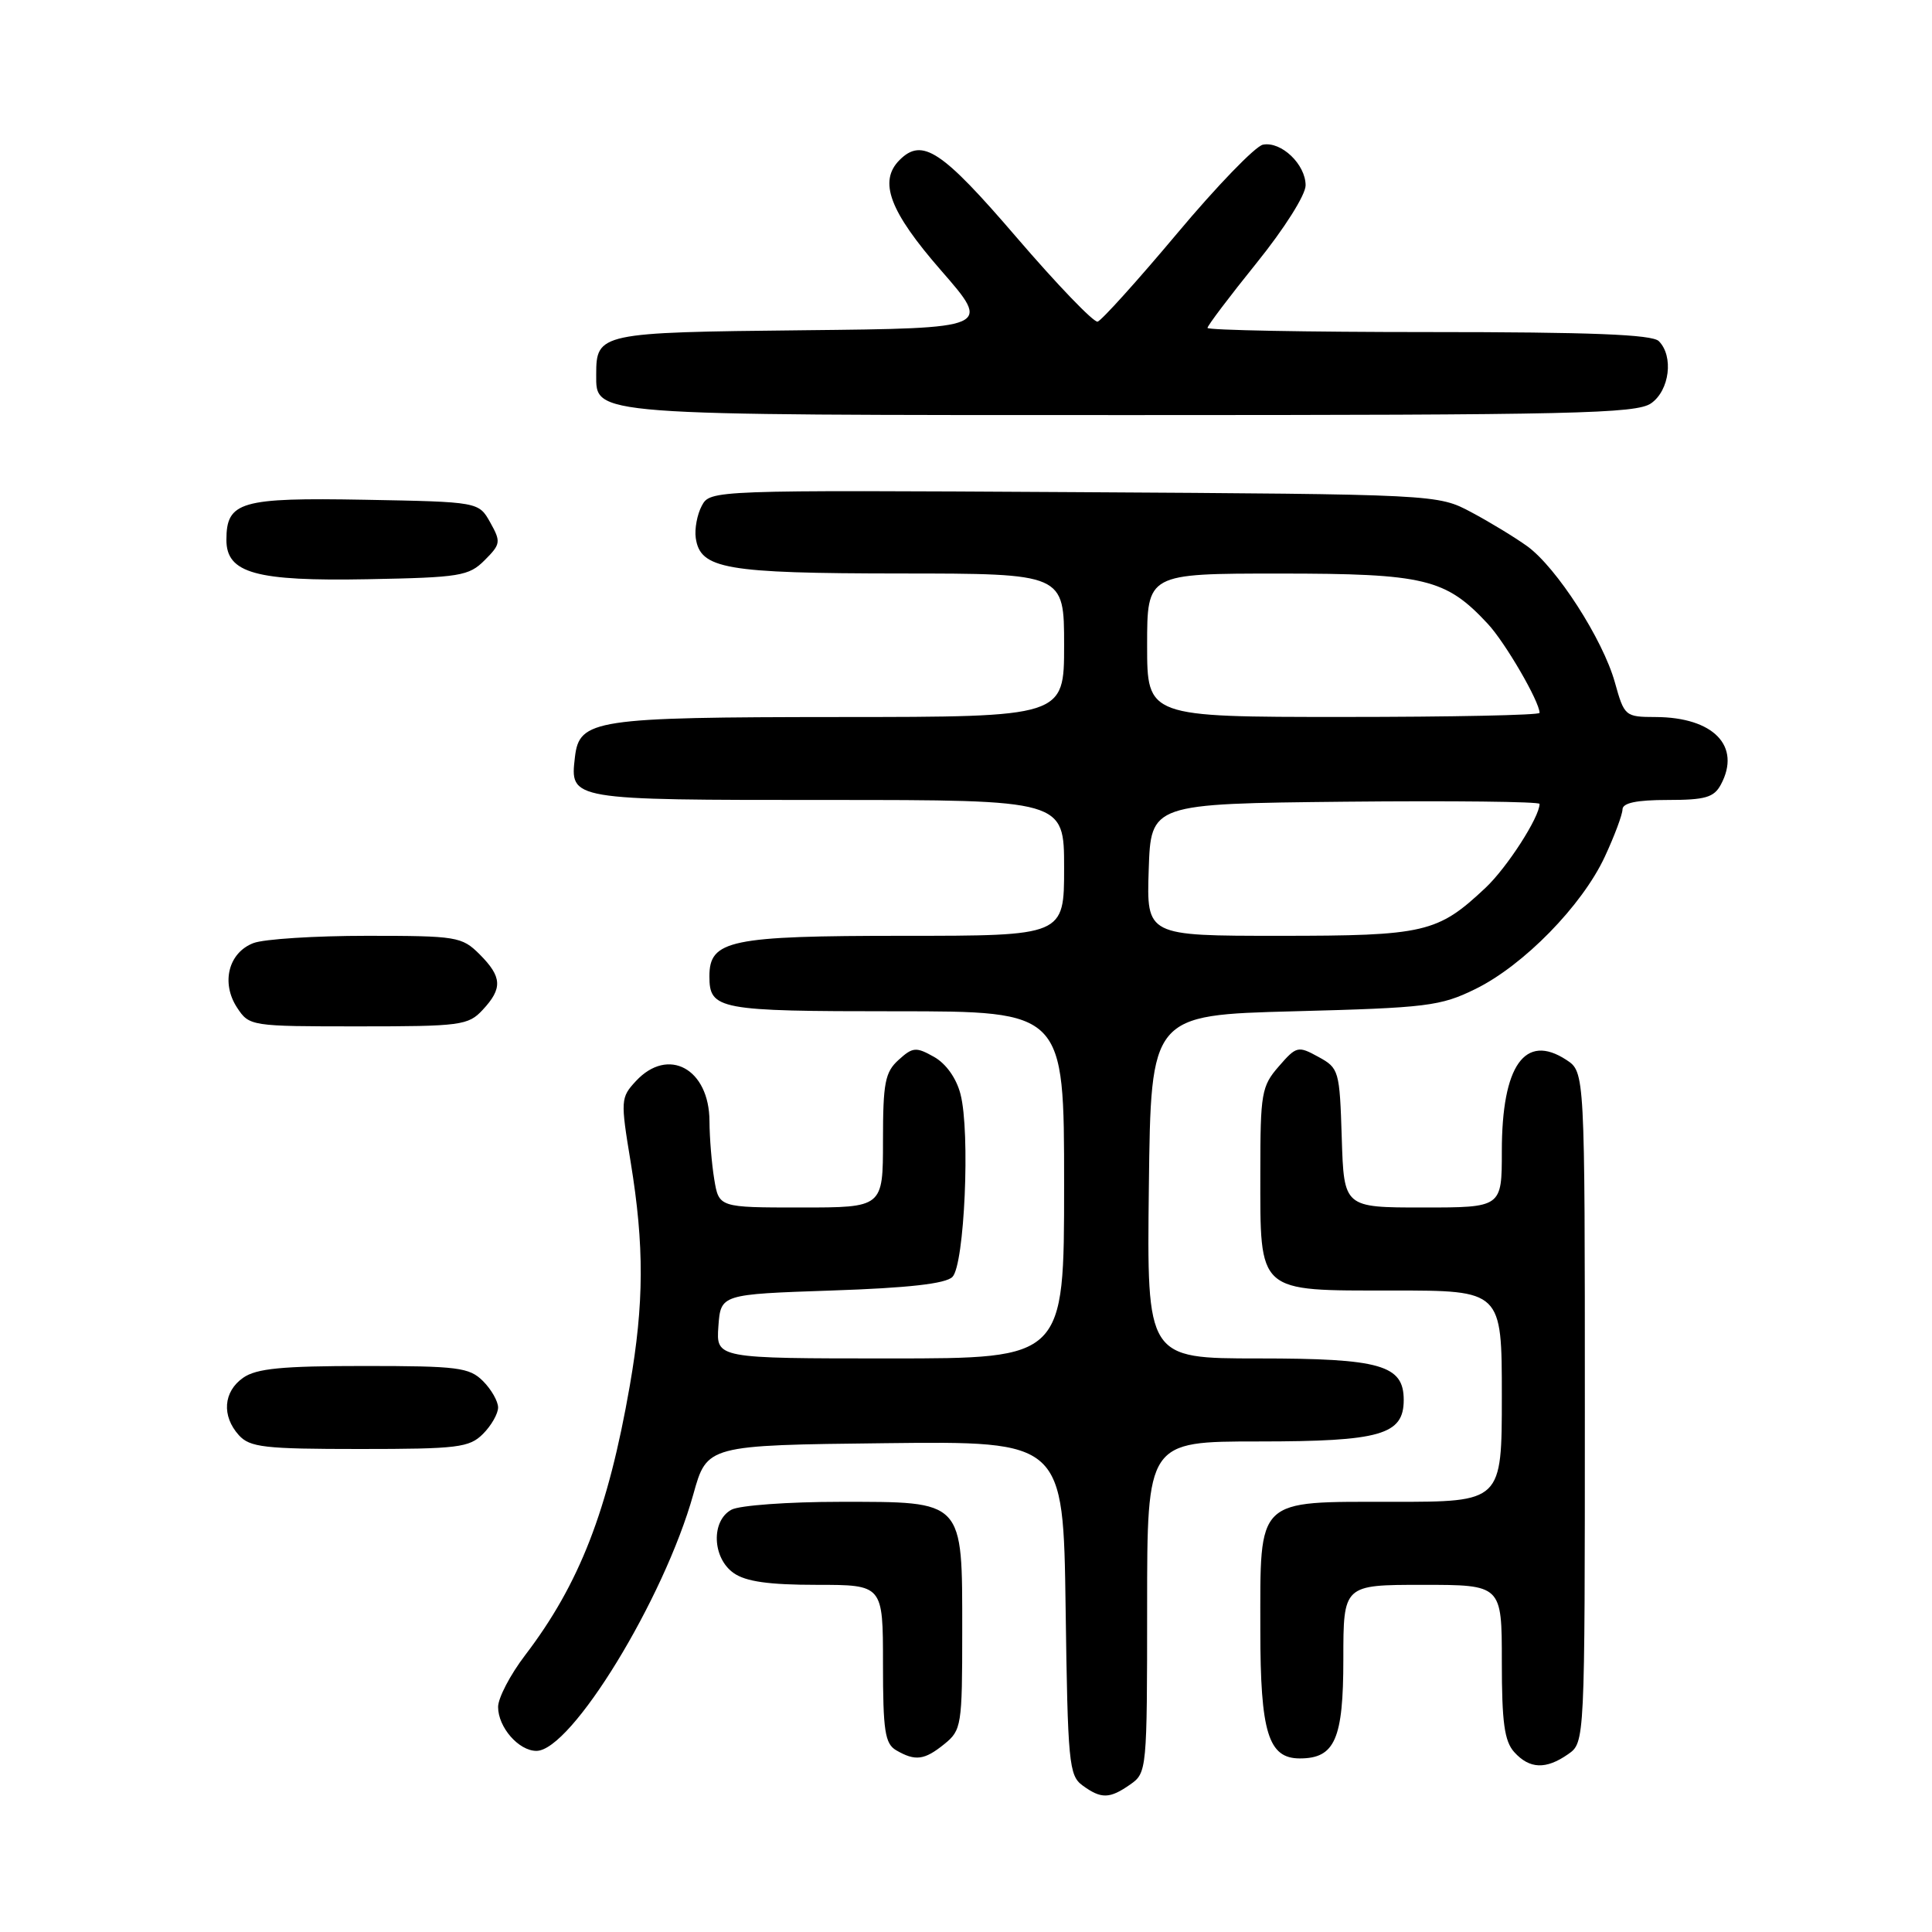 <?xml version="1.0" encoding="UTF-8" standalone="no"?>
<!DOCTYPE svg PUBLIC "-//W3C//DTD SVG 1.1//EN" "http://www.w3.org/Graphics/SVG/1.1/DTD/svg11.dtd" >
<svg xmlns="http://www.w3.org/2000/svg" xmlns:xlink="http://www.w3.org/1999/xlink" version="1.1" viewBox="0 0 256 256">
 <g >
 <path fill="currentColor"
d=" M 149.78 236.44 C 151.96 234.92 152.00 234.49 152.00 212.94 C 152.00 191.00 152.00 191.00 166.78 191.00 C 182.93 191.00 186.00 190.12 186.00 185.50 C 186.00 180.88 182.94 180.00 166.76 180.00 C 151.96 180.00 151.96 180.00 152.23 157.25 C 152.50 134.50 152.50 134.50 171.50 134.00 C 189.09 133.54 190.87 133.32 195.50 131.05 C 201.88 127.92 209.63 120.00 212.64 113.53 C 213.93 110.76 214.98 107.94 214.99 107.25 C 215.00 106.39 216.86 106.00 220.96 106.00 C 225.96 106.00 227.11 105.67 228.03 103.95 C 230.75 98.86 227.05 95.04 219.38 95.01 C 215.34 95.00 215.23 94.91 213.98 90.42 C 212.38 84.70 206.25 75.19 202.37 72.38 C 200.76 71.22 197.43 69.19 194.97 67.88 C 190.50 65.50 190.50 65.50 142.30 65.21 C 94.31 64.93 94.10 64.94 92.99 67.02 C 92.38 68.16 92.02 70.08 92.19 71.28 C 92.78 75.39 96.08 75.97 119.25 75.99 C 141.00 76.00 141.00 76.00 141.00 85.50 C 141.00 95.00 141.00 95.00 111.25 95.01 C 78.74 95.03 76.76 95.33 76.18 100.33 C 75.52 106.02 75.41 106.00 109.62 106.00 C 141.00 106.00 141.00 106.00 141.00 115.00 C 141.00 124.00 141.00 124.00 119.72 124.00 C 96.72 124.00 94.00 124.57 94.00 129.36 C 94.00 133.78 95.16 134.00 118.70 134.00 C 141.00 134.00 141.00 134.00 141.00 157.00 C 141.00 180.00 141.00 180.00 117.94 180.00 C 94.89 180.00 94.89 180.00 95.19 175.75 C 95.50 171.50 95.50 171.50 110.20 171.00 C 120.35 170.66 125.31 170.10 126.20 169.20 C 127.80 167.61 128.58 150.00 127.27 144.98 C 126.73 142.87 125.35 140.93 123.76 140.04 C 121.38 138.70 120.94 138.74 119.07 140.44 C 117.27 142.06 117.00 143.48 117.00 151.15 C 117.00 160.00 117.00 160.00 106.13 160.00 C 95.26 160.00 95.26 160.00 94.64 156.25 C 94.30 154.19 94.02 150.74 94.01 148.58 C 93.99 141.61 88.54 138.64 84.26 143.25 C 82.24 145.43 82.21 145.77 83.57 154.00 C 85.38 165.07 85.35 172.71 83.45 183.62 C 80.57 200.15 76.79 209.88 69.57 219.34 C 67.61 221.91 66.00 224.99 66.00 226.18 C 66.00 228.87 68.73 232.00 71.08 232.00 C 75.69 232.00 87.99 211.88 91.87 198.00 C 93.68 191.50 93.68 191.50 117.29 191.23 C 140.89 190.96 140.89 190.96 141.20 213.06 C 141.48 233.59 141.64 235.27 143.44 236.58 C 145.92 238.39 147.03 238.37 149.78 236.44 Z  M 207.78 232.44 C 210.00 230.89 210.00 230.89 210.00 186.47 C 210.00 142.05 210.00 142.05 207.55 140.44 C 202.06 136.85 199.00 141.19 199.00 152.55 C 199.00 160.00 199.00 160.00 188.54 160.00 C 178.08 160.00 178.08 160.00 177.79 150.79 C 177.51 141.84 177.42 141.53 174.69 140.04 C 172.00 138.56 171.78 138.61 169.44 141.31 C 167.16 143.92 167.00 144.87 167.00 155.33 C 167.00 171.48 166.46 171.00 184.56 171.00 C 199.00 171.00 199.00 171.00 199.00 185.00 C 199.00 199.00 199.00 199.00 184.56 199.00 C 166.30 199.00 167.00 198.32 167.00 216.00 C 167.00 229.57 168.06 233.00 172.23 233.00 C 176.88 233.00 178.00 230.45 178.00 219.85 C 178.00 210.00 178.00 210.00 188.50 210.00 C 199.00 210.00 199.00 210.00 199.00 220.17 C 199.00 228.23 199.34 230.72 200.65 232.17 C 202.68 234.41 204.85 234.49 207.78 232.44 Z  M 125.14 231.09 C 127.40 229.26 127.50 228.63 127.50 216.20 C 127.50 198.65 127.83 199.00 111.28 199.00 C 104.45 199.00 98.00 199.47 96.93 200.04 C 94.20 201.50 94.37 206.45 97.22 208.44 C 98.82 209.57 101.90 210.00 108.22 210.00 C 117.00 210.00 117.00 210.00 117.00 220.45 C 117.00 229.35 117.26 231.05 118.75 231.92 C 121.28 233.39 122.49 233.24 125.14 231.09 Z  M 64.00 190.00 C 65.10 188.90 66.00 187.32 66.00 186.50 C 66.00 185.68 65.10 184.10 64.00 183.00 C 62.19 181.19 60.67 181.00 48.22 181.00 C 37.37 181.00 33.97 181.33 32.22 182.56 C 29.59 184.40 29.35 187.62 31.65 190.17 C 33.11 191.78 35.03 192.00 47.65 192.00 C 60.67 192.00 62.19 191.81 64.00 190.00 Z  M 63.96 133.81 C 66.62 130.96 66.53 129.44 63.55 126.45 C 61.20 124.11 60.53 124.00 48.61 124.00 C 41.75 124.00 34.99 124.43 33.59 124.96 C 30.28 126.22 29.26 130.22 31.41 133.51 C 33.03 135.97 33.20 136.00 47.48 136.00 C 61.05 136.00 62.05 135.87 63.96 133.81 Z  M 64.22 74.23 C 66.35 72.10 66.39 71.79 64.96 69.23 C 63.43 66.50 63.43 66.50 48.31 66.22 C 31.86 65.92 30.00 66.46 30.00 71.54 C 30.00 75.95 33.89 77.03 48.73 76.75 C 60.97 76.52 62.12 76.33 64.22 74.23 Z  M 218.78 53.44 C 221.23 51.73 221.79 47.19 219.80 45.20 C 218.92 44.32 210.76 44.00 189.30 44.00 C 173.18 44.00 160.00 43.75 160.00 43.45 C 160.00 43.15 162.93 39.28 166.50 34.85 C 170.18 30.29 173.00 25.83 173.00 24.56 C 173.00 21.78 169.77 18.70 167.35 19.17 C 166.35 19.36 161.23 24.66 155.96 30.95 C 150.69 37.23 145.95 42.48 145.44 42.62 C 144.92 42.75 140.08 37.72 134.68 31.43 C 124.79 19.91 122.20 18.20 119.20 21.20 C 116.37 24.03 117.87 28.01 124.69 35.83 C 131.38 43.50 131.38 43.50 106.44 43.76 C 79.44 44.04 79.00 44.13 79.00 49.63 C 79.00 55.09 77.78 55.00 150.00 55.00 C 208.62 55.00 216.82 54.81 218.78 53.44 Z  M 152.21 115.25 C 152.50 106.50 152.50 106.50 178.25 106.23 C 192.41 106.09 204.00 106.22 204.00 106.52 C 204.00 108.27 199.70 114.95 196.84 117.64 C 190.49 123.61 188.81 124.00 169.51 124.00 C 151.92 124.00 151.92 124.00 152.21 115.25 Z  M 152.00 85.50 C 152.00 76.00 152.00 76.00 169.54 76.00 C 188.81 76.00 191.57 76.67 197.14 82.66 C 199.46 85.15 204.00 92.97 204.00 94.46 C 204.00 94.76 192.30 95.00 178.00 95.00 C 152.00 95.00 152.00 95.00 152.00 85.50 Z "/>
</g>
</svg>